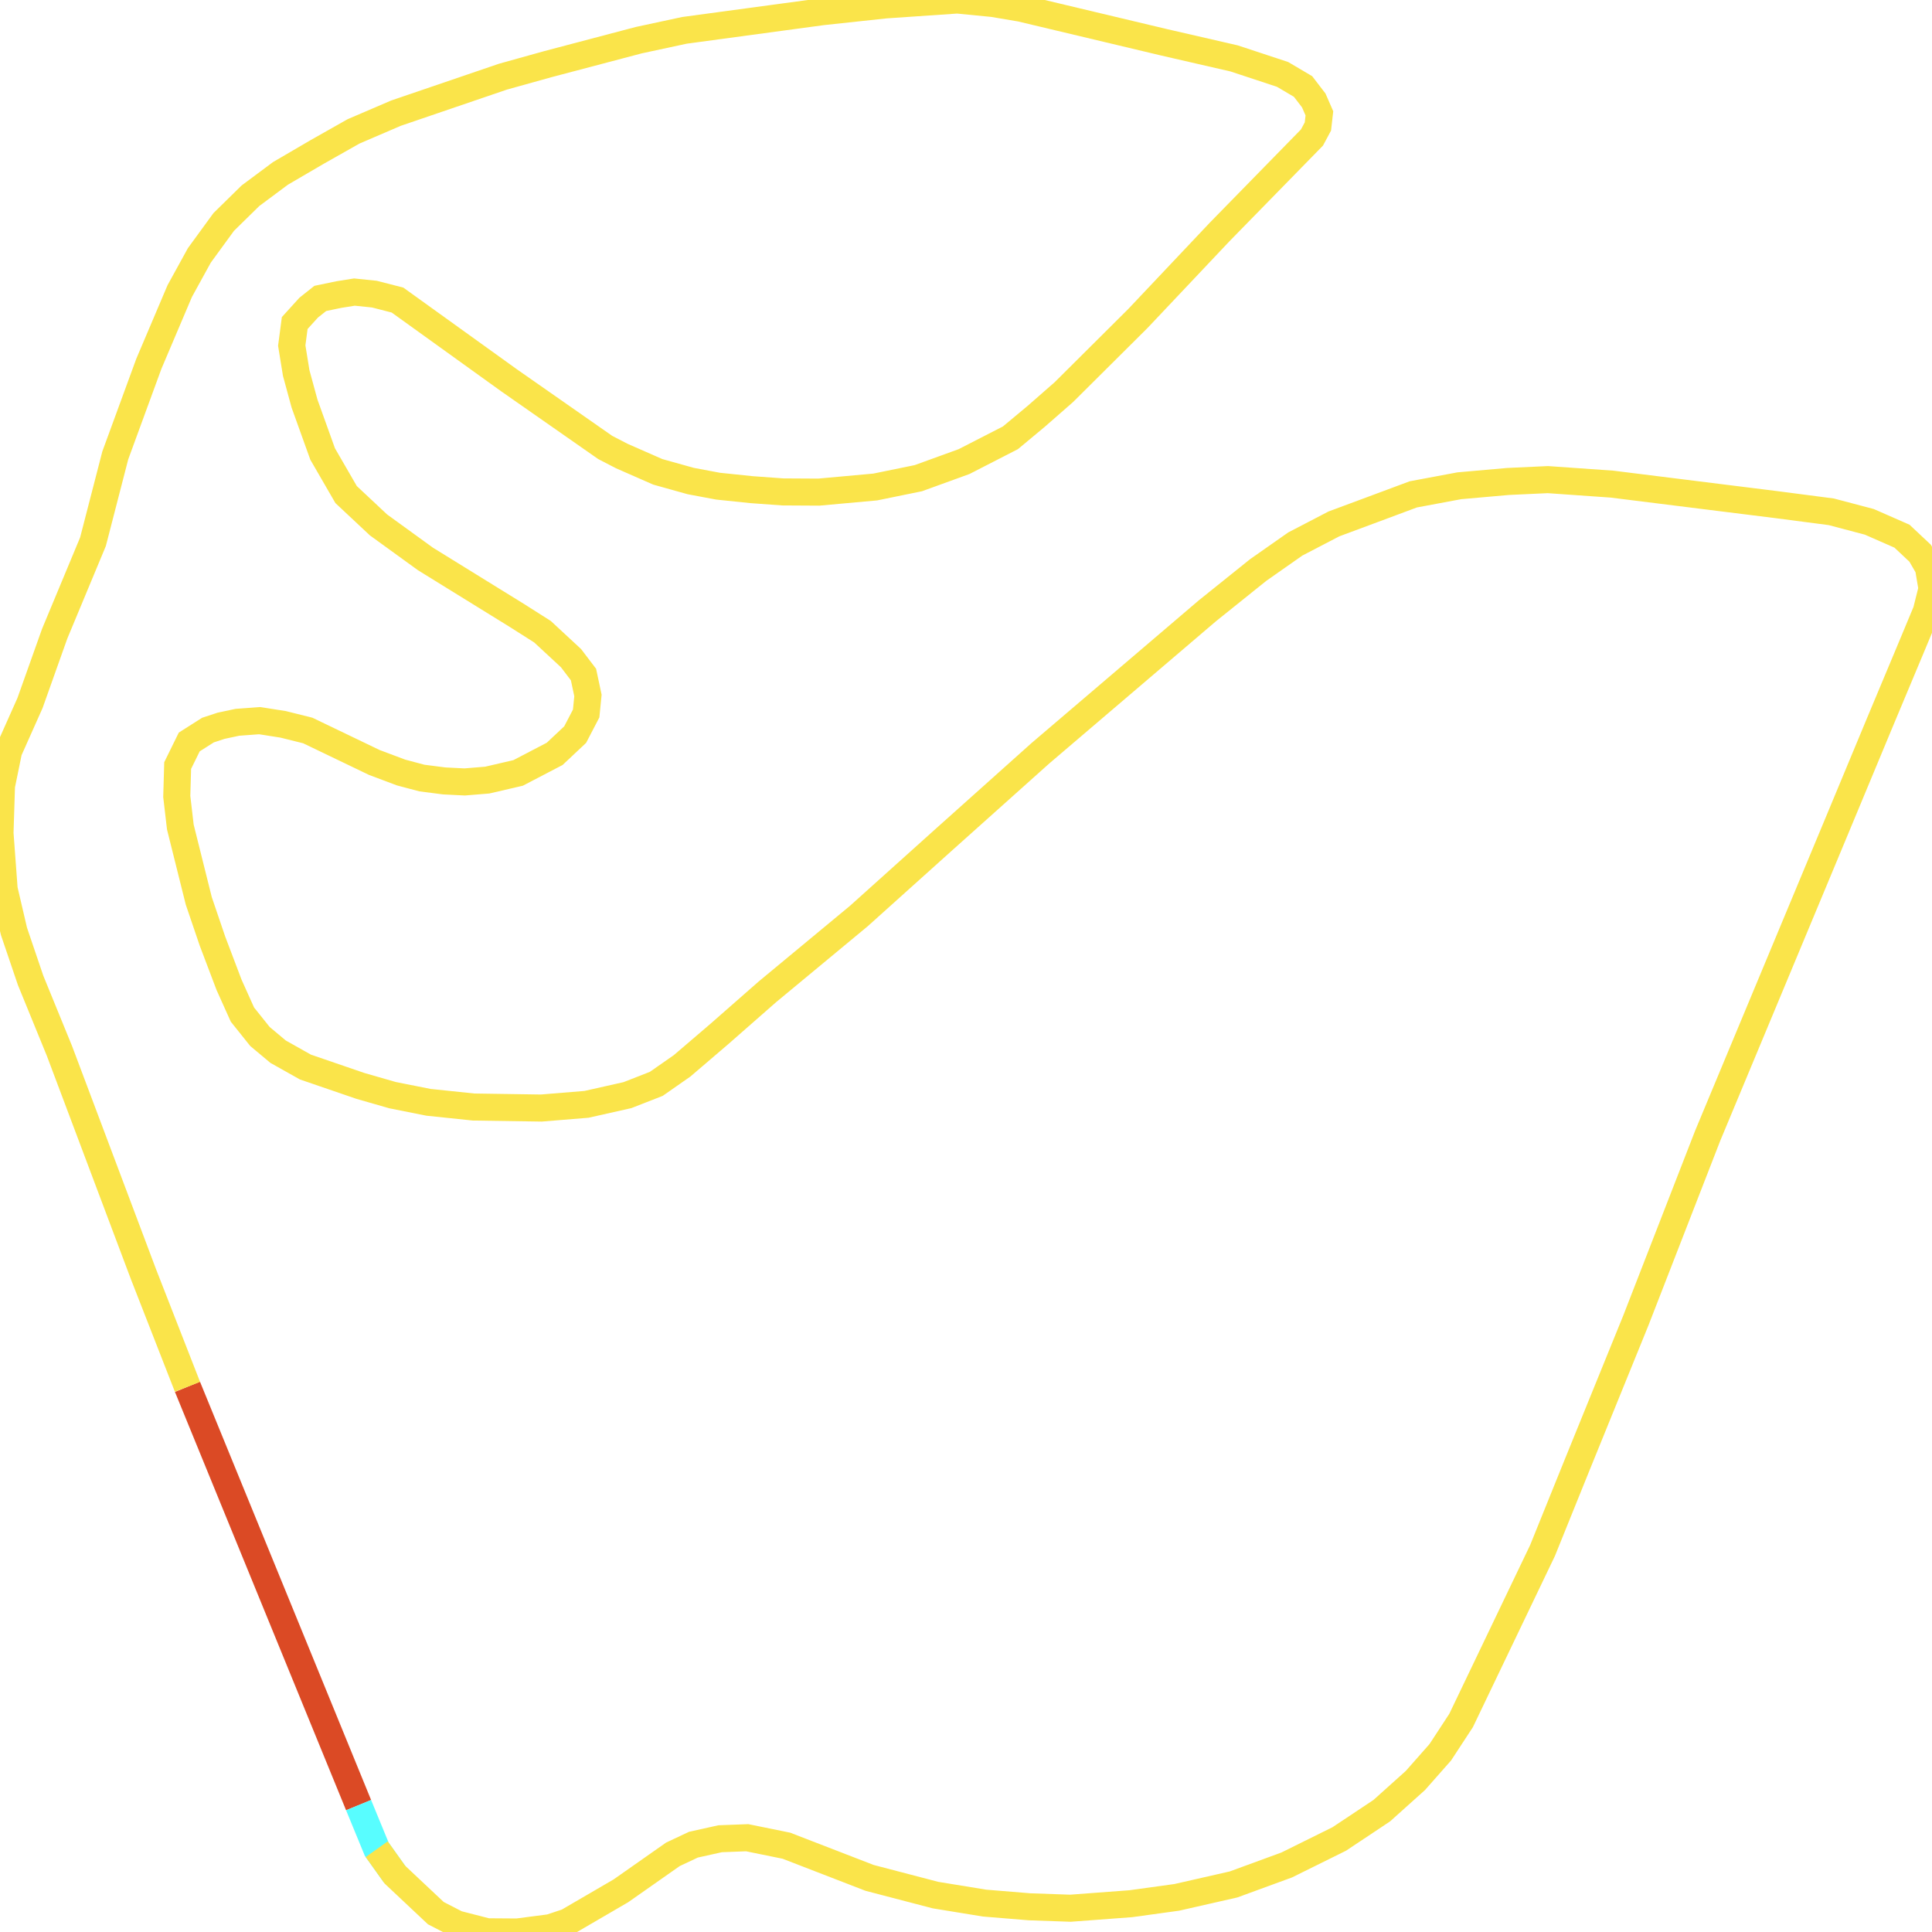 <svg width="500" height="500" xmlns="http://www.w3.org/2000/svg">
<path d="M48.516,358.901 L92.803,467.165" fill="none" stroke-width="7" stroke="#db4a25"/>
<path d="M92.803,467.165 L97.493,478.57 L102.184,485.147" fill="none" stroke-width="7" stroke="#58fdff"/>
<path d="M97.493,478.57 L102.184,485.147 L112.794,495.12 L118.253,497.931 L126.096,499.947 L133.861,500.0 L142.396,498.886 L146.855,497.401 L160.695,489.338 L174.15,479.896 L179.456,477.403 L186.376,475.865 L193.372,475.599 L203.521,477.668 L225.05,485.996 L242.119,490.452 L254.805,492.521 L266.416,493.475 L277.026,493.847 L292.634,492.68 L304.552,491.035 L319.237,487.694 L333,482.654 L346.609,475.918 L357.604,468.597 L366.292,460.8 L372.751,453.48 L378.133,445.258 L399.2,401.284 L408.119,379.217 L423.343,341.767 L441.95,293.921 L474.627,215.521 L486.391,187.248 L494.695,167.409 L498.539,158.18 L500.0,152.345 L499.077,146.881 L496.924,143.168 L492.234,138.765 L483.777,135.052 L473.935,132.453 L459.711,130.596 L417.192,125.292 L400.584,124.125 L390.281,124.602 L377.672,125.716 L365.754,127.944 L355.221,131.869 L345.225,135.582 L335.23,140.781 L325.619,147.518 L312.471,158.073 L269.26,194.94 L243.887,217.643 L222.282,237.057 L198.601,256.684 L186.145,267.611 L176.534,275.833 L169.845,280.501 L162.387,283.418 L151.776,285.805 L140.089,286.76 L122.559,286.495 L110.872,285.275 L101.569,283.418 L93.265,281.031 L79.04,276.151 L71.967,272.173 L67.277,268.247 L62.74,262.572 L59.28,254.88 L54.975,243.529 L51.438,233.132 L46.671,214.036 L45.748,206.132 L45.979,198.122 L48.977,192.022 L53.821,188.945 L57.204,187.832 L61.433,186.93 L67.2,186.505 L73.274,187.46 L79.656,189.052 L96.878,197.327 L103.798,199.926 L109.18,201.358 L114.947,202.101 L120.252,202.366 L126.096,201.888 L134.092,200.032 L143.549,195.099 L148.854,190.112 L151.699,184.649 L152.161,179.981 L151.007,174.57 L147.778,170.327 L140.397,163.484 L133.708,159.24 L110.103,144.653 L97.955,135.848 L89.574,127.997 L83.5,117.494 L78.81,104.445 L76.657,96.541 L75.504,89.433 L76.272,83.599 L79.886,79.62 L82.885,77.233 L87.729,76.225 L91.727,75.589 L96.878,76.119 L102.876,77.658 L131.708,98.398 L156.62,115.797 L160.926,118.025 L170.229,122.109 L178.764,124.496 L185.837,125.822 L194.526,126.724 L202.599,127.307 L211.902,127.36 L226.511,126.034 L237.66,123.753 L249.5,119.457 L261.495,113.304 L268.184,107.734 L275.334,101.475 L294.479,82.432 L315.624,60.047 L339.536,35.593 L341.073,32.729 L341.458,29.334 L339.997,25.992 L337.229,22.385 L331.924,19.255 L319.391,15.118 L301.169,10.927 L264.186,2.122 L256.958,0.902 L247.732,0.0 L229.125,1.273 L212.825,3.024 L177.149,7.851 L165.308,10.397 L141.781,16.603 L130.171,19.839 L102.491,29.281 L91.496,34.002 L82.116,39.306 L72.582,44.876 L64.816,50.658 L57.896,57.447 L51.592,66.094 L46.517,75.324 L38.521,94.154 L29.832,117.865 L24.066,140.197 L14.147,164.014 L7.766,181.944 L2.23,194.356 L0.384,203.374 L0.0,215.627 L1.076,230.161 L3.614,241.035 L7.919,253.713 L15.378,271.961 L37.137,329.779 L48.516,358.901" fill="none" stroke-width="7" stroke="#fae44a"/>
</svg>